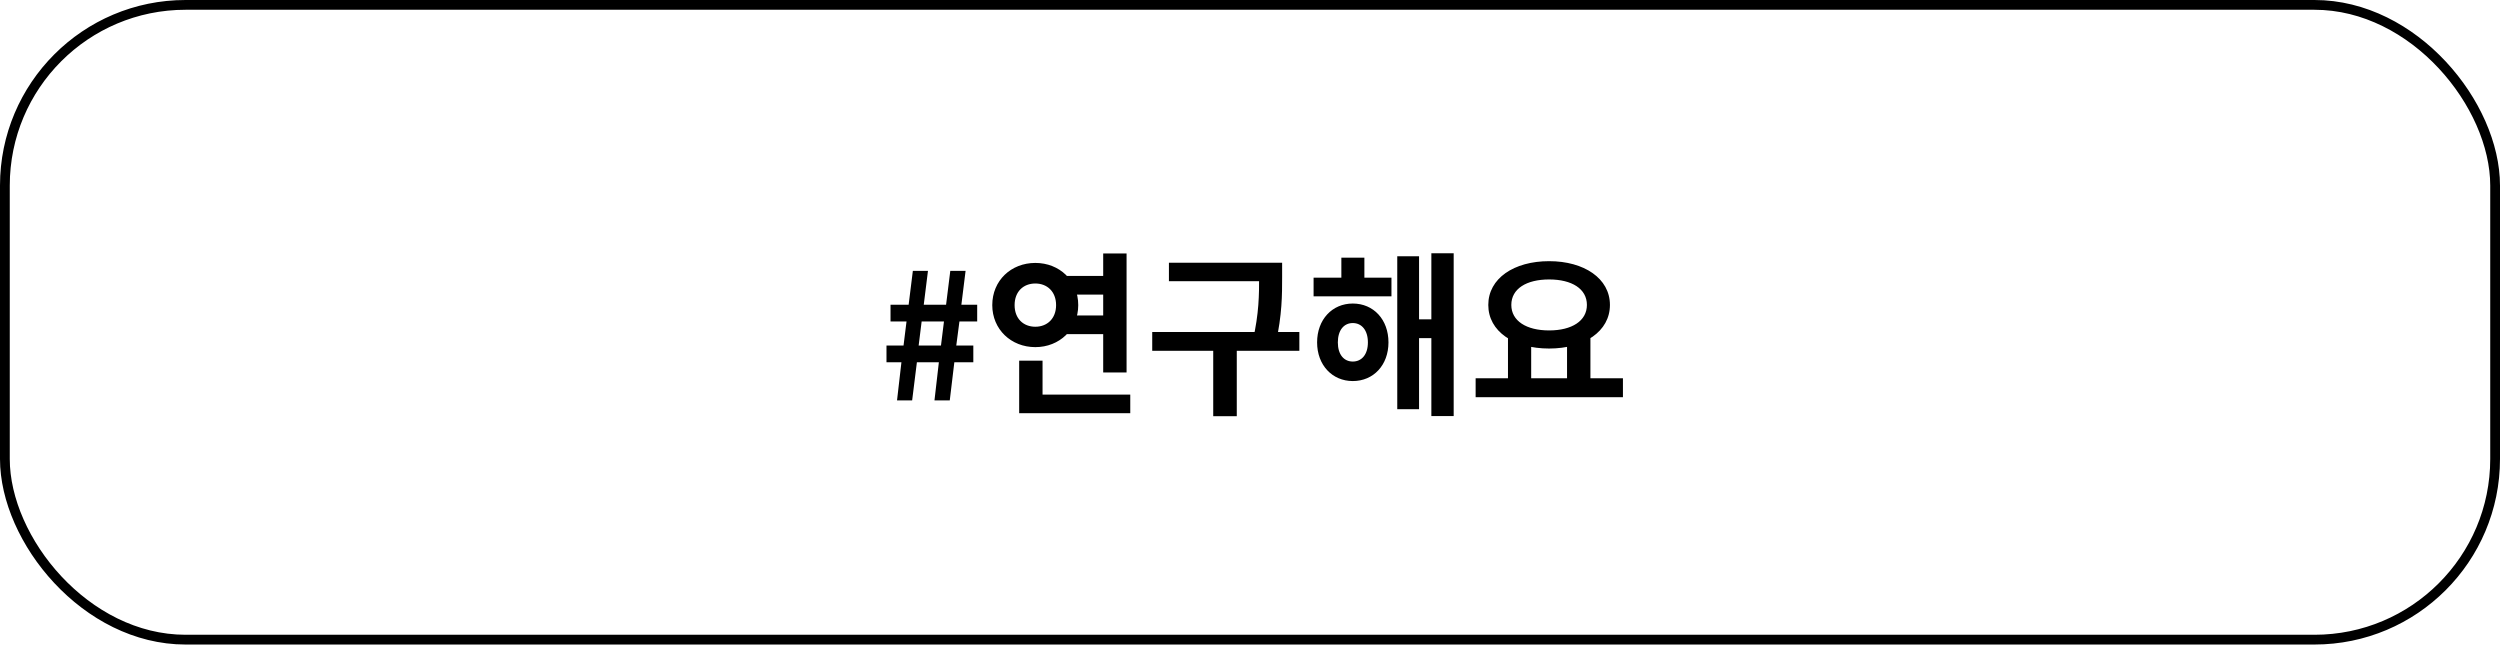 <svg width="256" height="66" viewBox="0 0 256 66" fill="none" xmlns="http://www.w3.org/2000/svg">
    <rect x="0.5" y="0.5" width="255" height="65" rx="18.5" stroke="black"/>
    <path d="M91.856 41L92.306 37.094H90.776V35.384H92.522L92.828 32.918H91.19V31.208H93.044L93.476 27.734H95.024L94.592 31.208H96.878L97.31 27.734H98.876L98.444 31.208H100.064V32.918H98.246L97.922 35.384H99.668V37.094H97.724L97.256 41H95.69L96.14 37.094H93.89L93.404 41H91.856ZM94.07 35.384H96.356L96.662 32.918H94.376L94.07 35.384ZM108.953 28.256H113.849V30.164H108.953V28.256ZM108.953 32.306H113.849V34.214H108.953V32.306ZM112.967 25.952H115.361V38.138H112.967V25.952ZM104.363 40.406H115.739V42.314H104.363V40.406ZM104.363 36.932H106.757V41.396H104.363V36.932ZM106.019 26.924C108.485 26.924 110.411 28.724 110.411 31.244C110.411 33.728 108.485 35.546 106.019 35.546C103.535 35.546 101.609 33.728 101.609 31.244C101.609 28.724 103.535 26.924 106.019 26.924ZM106.019 29.03C104.795 29.03 103.895 29.858 103.895 31.244C103.895 32.63 104.795 33.458 106.019 33.458C107.225 33.458 108.143 32.63 108.143 31.244C108.143 29.858 107.225 29.03 106.019 29.03ZM119.698 26.906H130.156V28.796H119.698V26.906ZM117.988 33.998H133.054V35.924H117.988V33.998ZM124.234 35.348H126.646V42.62H124.234V35.348ZM128.932 26.906H131.29V28.382C131.29 30.182 131.29 32.198 130.642 35.15L128.284 34.88C128.932 32.09 128.932 30.11 128.932 28.382V26.906ZM134.511 28.436H142.485V30.344H134.511V28.436ZM138.525 31.082C140.649 31.082 142.179 32.72 142.179 35.06C142.179 37.382 140.649 39.02 138.525 39.02C136.419 39.02 134.871 37.382 134.871 35.06C134.871 32.72 136.419 31.082 138.525 31.082ZM138.525 33.08C137.625 33.08 136.995 33.8 136.995 35.06C136.995 36.32 137.625 37.022 138.525 37.022C139.425 37.022 140.073 36.32 140.073 35.06C140.073 33.8 139.425 33.08 138.525 33.08ZM146.571 25.934H148.857V42.602H146.571V25.934ZM144.573 32.702H147.327V34.628H144.573V32.702ZM143.079 26.24H145.311V41.9H143.079V26.24ZM137.355 26.384H139.713V29.642H137.355V26.384ZM154.417 34.394H156.793V39.074H154.417V34.394ZM160.465 34.394H162.859V39.074H160.465V34.394ZM151.105 38.732H166.189V40.676H151.105V38.732ZM158.629 26.744C162.211 26.744 164.857 28.508 164.857 31.226C164.857 33.944 162.211 35.69 158.629 35.69C155.029 35.69 152.401 33.944 152.401 31.226C152.401 28.508 155.029 26.744 158.629 26.744ZM158.629 28.616C156.307 28.616 154.759 29.57 154.759 31.226C154.759 32.864 156.307 33.836 158.629 33.836C160.951 33.836 162.499 32.864 162.499 31.226C162.499 29.57 160.951 28.616 158.629 28.616Z" fill="black"/>
</svg>
